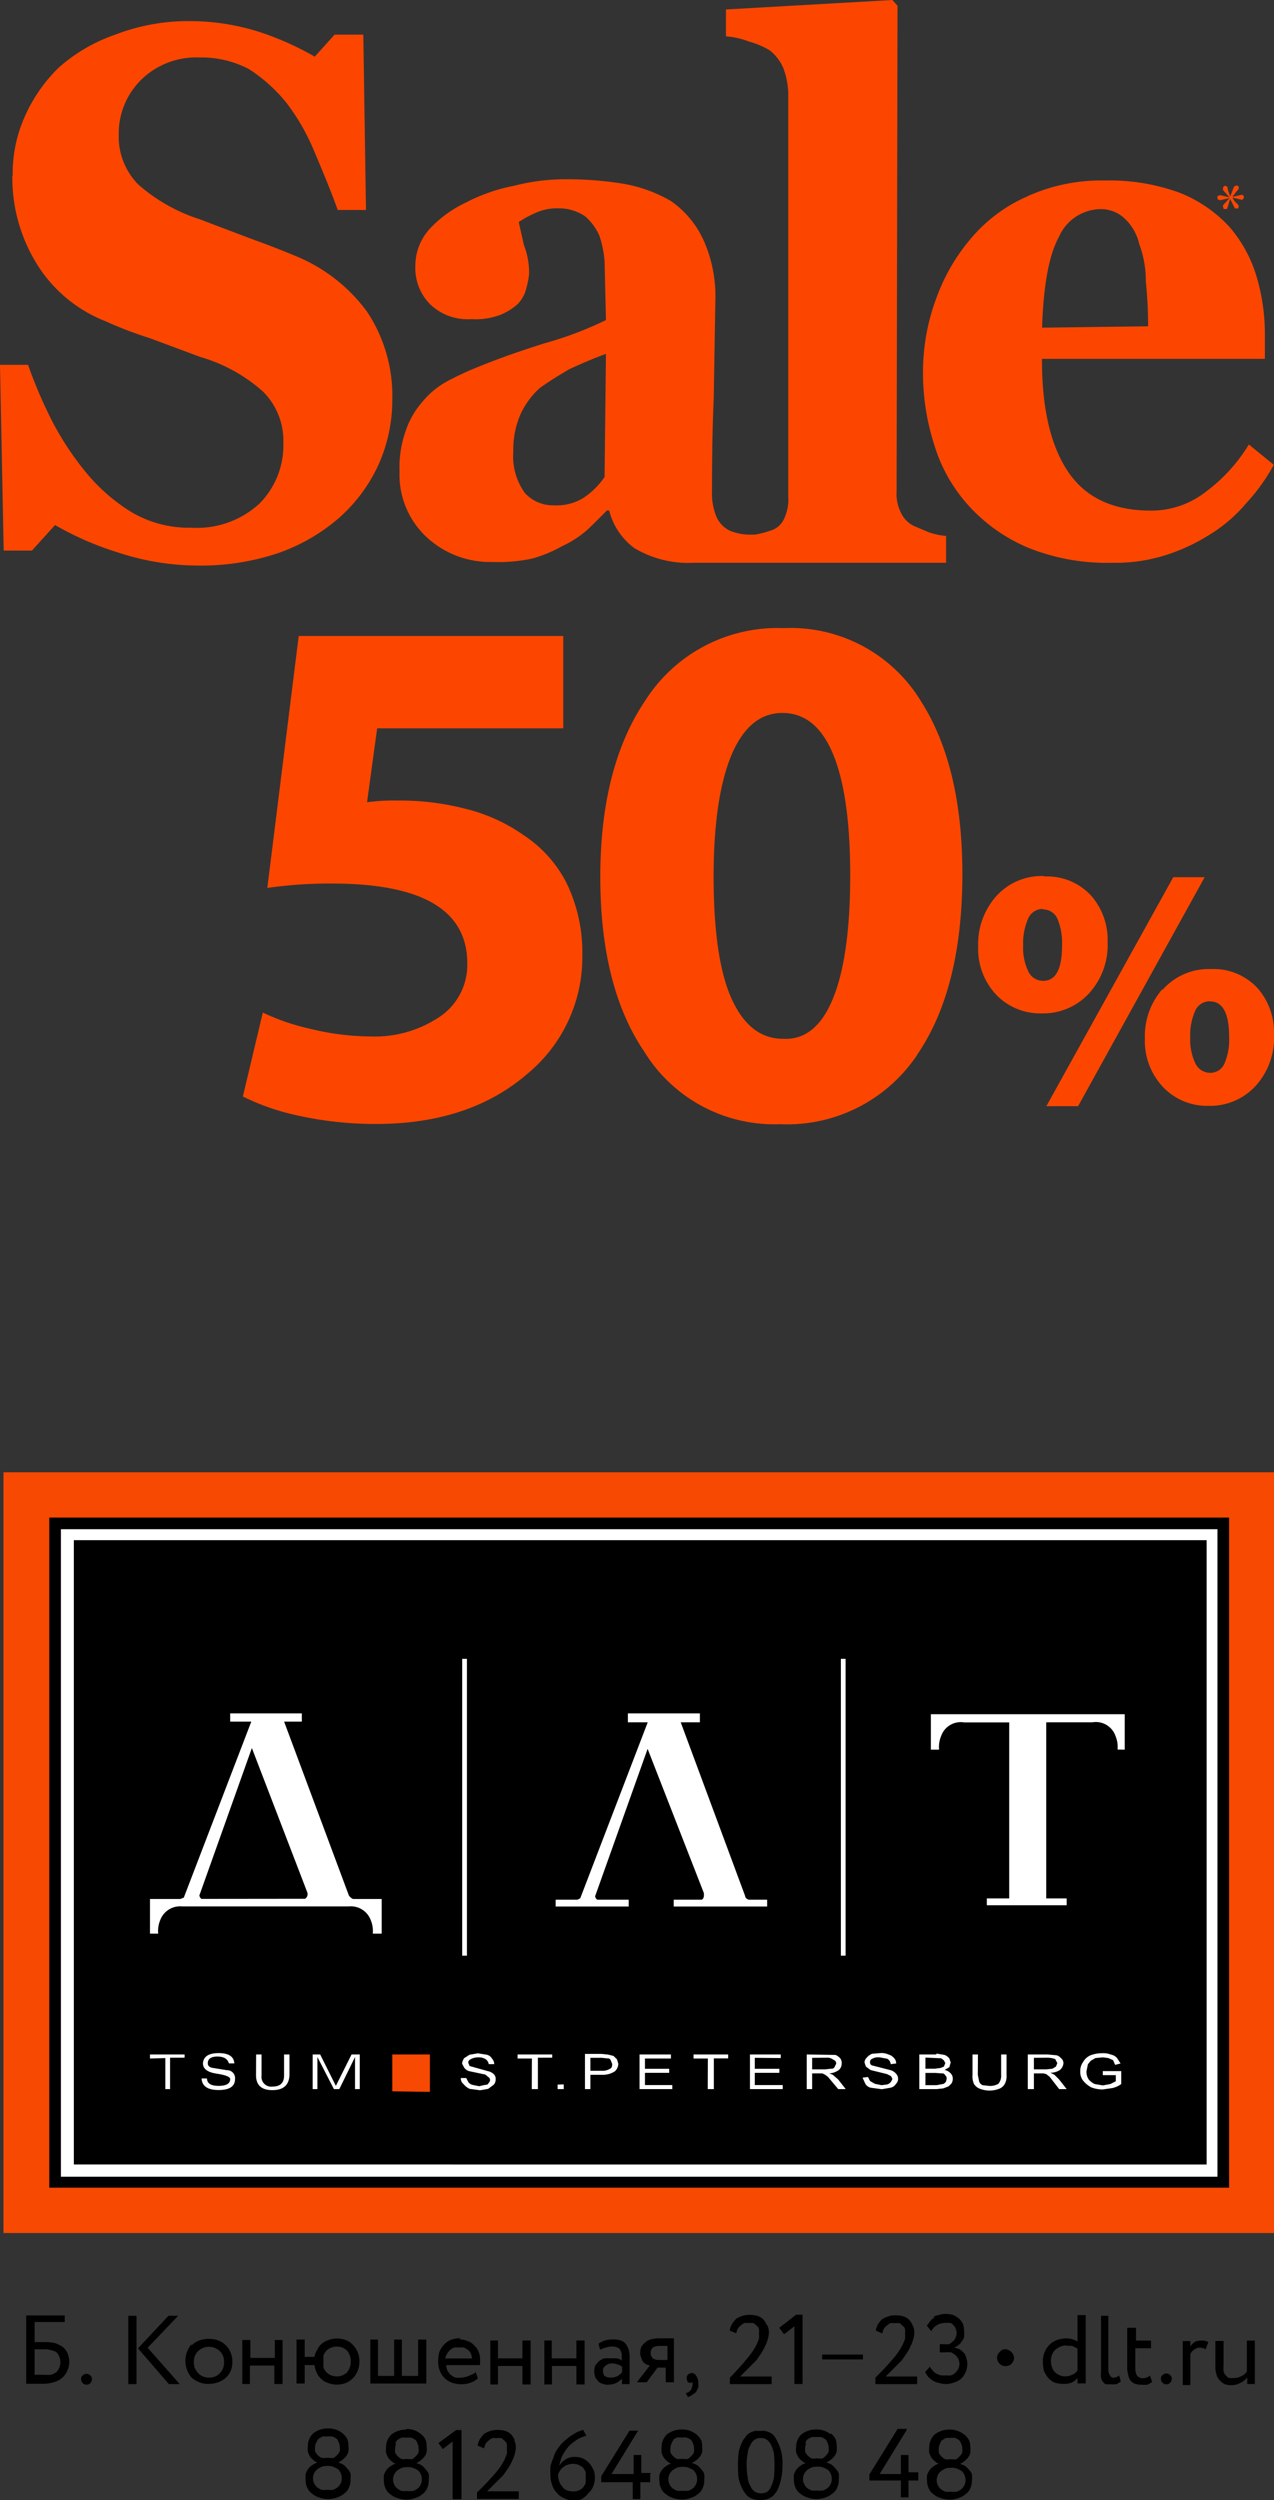<svg xmlns="http://www.w3.org/2000/svg" viewBox="0 0 110.42 216.6"><rect x="0" y="0" width="110.42" height="216.6" fill="#333333" stroke="none"/><defs><style>.cls-1{fill:#fc4600;}.cls-2{fill:#f74902;}.cls-3{fill:#fff;}</style></defs><title>sale_logo</title><g id="Layer_2" data-name="Layer 2"><g id="Layer_1-2" data-name="Layer 1"><g id="Layer0_0_MEMBER_0_FILL" data-name="Layer0 0 MEMBER 0 FILL"><path class="cls-1" d="M104.41,76h-2.72l-11,19.84h2.75L104.41,76m-3.69,9.73a6.17,6.17,0,0,0-1.49,4.24,5.8,5.8,0,0,0,1.6,4.24,5.26,5.26,0,0,0,3.94,1.6,5.35,5.35,0,0,0,3.92-1.58,6.18,6.18,0,0,0,1.73-4.59,5.81,5.81,0,0,0-1.4-4,5.19,5.19,0,0,0-4.07-1.68h0a5.32,5.32,0,0,0-4.19,1.8m4.11,1h0q1.66,0,1.66,3.08a5.22,5.22,0,0,1-.41,2.32,1.32,1.32,0,0,1-1.21.79,1.43,1.43,0,0,1-1.32-.85,4.77,4.77,0,0,1-.43-2.23,5.1,5.1,0,0,1,.4-2.22,1.38,1.38,0,0,1,1.3-.9M90.48,75.9h0a5.3,5.3,0,0,0-4.19,1.81A6.25,6.25,0,0,0,84.78,82a5.79,5.79,0,0,0,1.59,4.21,5.28,5.28,0,0,0,3.94,1.59,5.39,5.39,0,0,0,3.93-1.58A6.2,6.2,0,0,0,96,81.62a5.82,5.82,0,0,0-1.41-4,5.17,5.17,0,0,0-4.07-1.68m-.12,2.85h0a1.36,1.36,0,0,1,1.28.89,5.36,5.36,0,0,1,.37,2.23q0,3.07-1.63,3.07a1.41,1.41,0,0,1-1.31-.85,4.69,4.69,0,0,1-.43-2.22,5.23,5.23,0,0,1,.39-2.22A1.38,1.38,0,0,1,90.37,78.75Z"/></g><g id="Layer0_0_MEMBER_1_FILL" data-name="Layer0 0 MEMBER 1 FILL"><path class="cls-1" d="M34.46,69.36a16.79,16.79,0,0,0-2.65.15l.88-6.41H48.82v-8H25.89L23.17,76.93a38.09,38.09,0,0,1,5.61-.38q11.72,0,11.72,6.91a5.43,5.43,0,0,1-2.65,4.8,10,10,0,0,1-5.65,1.54,22.6,22.6,0,0,1-5.42-.69,19,19,0,0,1-4-1.38L21.05,95a20.18,20.18,0,0,0,4.76,1.65,31.08,31.08,0,0,0,6.8.73q8.1,0,13.14-4.38a13.07,13.07,0,0,0,4.72-10.22,13.74,13.74,0,0,0-1.34-6.22,10.86,10.86,0,0,0-3.73-4.19,14.89,14.89,0,0,0-5.07-2.3A22.67,22.67,0,0,0,34.46,69.36Z"/></g><g id="Layer0_0_MEMBER_2_FILL" data-name="Layer0 0 MEMBER 2 FILL"><path class="cls-1" d="M79.49,91.38q3.92-5.7,3.92-15.66,0-9.31-3.56-14.92a13.22,13.22,0,0,0-11.92-6.38,13.59,13.59,0,0,0-12,6.27q-3.9,5.78-3.9,15.29T55.83,91.1a13.23,13.23,0,0,0,11.78,6.3,13.55,13.55,0,0,0,11.88-6M67.81,61.77q2.92,0,4.4,3.58t1.48,10.49q0,7-1.49,10.66T67.86,90Q65,90,63.43,86.58T61.85,76q0-7,1.61-10.73Q65,61.77,67.81,61.77Z"/></g><g id="Layer0_0_MEMBER_0_FILL-2" data-name="Layer0 0 MEMBER 0 FILL"><path class="cls-1" d="M1.07,15.24a14.19,14.19,0,0,0,2,7.43,12.26,12.26,0,0,0,6.12,5.18,33.51,33.51,0,0,0,3.77,1.44l4.41,1.64a14.05,14.05,0,0,1,5.43,3,6,6,0,0,1,1.76,4.41,7.18,7.18,0,0,1-2.08,5.3,8,8,0,0,1-5.92,2.08,9.78,9.78,0,0,1-5.1-1.31A15.82,15.82,0,0,1,7.51,41a25.56,25.56,0,0,1-3-4.53,40.35,40.35,0,0,1-2.08-4.86H0L.32,47.7H2.77l2-2.21a26.85,26.85,0,0,0,5.47,2.38A22.24,22.24,0,0,0,17.14,49a21,21,0,0,0,7-1.09,16.15,16.15,0,0,0,5.28-3.07,13.82,13.82,0,0,0,3.34-4.48A13.63,13.63,0,0,0,34,34.71,13.18,13.18,0,0,0,31.81,27a14.46,14.46,0,0,0-6.29-4.86q-1.59-.67-3.91-1.51L17.32,19A15,15,0,0,1,12,16a5.91,5.91,0,0,1-1.71-4.36,6.54,6.54,0,0,1,2-4.78,6.8,6.8,0,0,1,5-1.88A8.82,8.82,0,0,1,21.6,6a13.79,13.79,0,0,1,3.22,2.9,18.58,18.58,0,0,1,2.45,4.29q1.39,3.27,2,5h2.45L31.49,3H29L27.28,4.91a25.71,25.71,0,0,0-4.61-2.08,19.86,19.86,0,0,0-6.37-1A17.44,17.44,0,0,0,10,3,14.44,14.44,0,0,0,5.1,5.85a13.51,13.51,0,0,0-3,4.36,12.11,12.11,0,0,0-1,5m88,1.78a13.35,13.35,0,0,0-4.86,3.57,16.63,16.63,0,0,0-3.07,5.23A18.27,18.27,0,0,0,80,32a20.37,20.37,0,0,0,1,6.62A13.71,13.71,0,0,0,84,43.86a14.6,14.6,0,0,0,5.1,3.59,18.29,18.29,0,0,0,7.31,1.31,14.41,14.41,0,0,0,4.48-.62,16.44,16.44,0,0,0,3.89-1.78A13,13,0,0,0,108,43.61a16.25,16.25,0,0,0,2.4-3.34l-2.16-1.76a14.35,14.35,0,0,1-3.72,4.09,7.66,7.66,0,0,1-4.78,1.64q-4.91,0-7.18-3.39t-2.25-9.76h19.32V29a17.5,17.5,0,0,0-.74-5.1,11.61,11.61,0,0,0-2.33-4.24,11.75,11.75,0,0,0-4.29-2.95,17.68,17.68,0,0,0-6.56-1.07A15.46,15.46,0,0,0,89.06,17m2.7,3.57a4,4,0,0,1,3.54-2.45,3,3,0,0,1,2.13.77,4.36,4.36,0,0,1,1.31,2.25,9.15,9.15,0,0,1,.57,3.22q.2,2,.2,3.91l-9.19.12q.17-5.48,1.44-7.83m-30.87.07a8.3,8.3,0,0,0-2.75-3.22,12.46,12.46,0,0,0-4.24-1.51,31.07,31.07,0,0,0-5-.37,18,18,0,0,0-4.36.57,15.13,15.13,0,0,0-4.14,1.44,10.29,10.29,0,0,0-3.15,2.28A4.76,4.76,0,0,0,36,23.07a4.43,4.43,0,0,0,1.26,3.27,4.67,4.67,0,0,0,3.57,1.31,6.12,6.12,0,0,0,2.53-.37,5.06,5.06,0,0,0,1.51-.94A2.89,2.89,0,0,0,45.61,25a7,7,0,0,0,.25-1.31,6.67,6.67,0,0,0-.45-2.45l-.45-2a8.07,8.07,0,0,1,1.34-.74,4.44,4.44,0,0,1,2.13-.45,4,4,0,0,1,2.28.69,4.76,4.76,0,0,1,1.24,1.68,9.13,9.13,0,0,1,.45,2.21l.12,5.1a30.84,30.84,0,0,1-5.28,2q-3.42,1.07-6.17,2.21a25.54,25.54,0,0,0-2.48,1.19,7.21,7.21,0,0,0-2,1.71,7.31,7.31,0,0,0-1.44,2.53,9.35,9.35,0,0,0-.52,3.47A7.38,7.38,0,0,0,37,46.56a8.1,8.1,0,0,0,5.67,2.13,13.93,13.93,0,0,0,3.47-.3,11.75,11.75,0,0,0,2.58-1.07,9,9,0,0,0,2-1.26q.32-.25,1.88-1.83h.2a5.8,5.8,0,0,0,2.2,3.27,9.15,9.15,0,0,0,5.15,1.26H82V46.43a5.73,5.73,0,0,1-1.51-.32l-1.19-.5a2.35,2.35,0,0,1-1.19-1.14,3.55,3.55,0,0,1-.4-1.88L77.79.5,77.34,0,62.92.82V3.15a6.85,6.85,0,0,1,2,.45,7.43,7.43,0,0,1,1.76.74A3.85,3.85,0,0,1,67.9,5.92a6.64,6.64,0,0,1,.42,2.21l0,34.91A3.84,3.84,0,0,1,68,44.85,1.88,1.88,0,0,1,66.69,46a7.46,7.46,0,0,1-1.26.32h-.62A4.87,4.87,0,0,1,63.3,46a2.44,2.44,0,0,1-1.19-1.19,5.33,5.33,0,0,1-.4-2.28q0-4.71.15-8L62,26.09a11.88,11.88,0,0,0-1.09-5.43M49.32,32q1.64-.77,3.2-1.34L52.4,41.33a6.85,6.85,0,0,1-1.76,1.76,4.4,4.4,0,0,1-2.65.69,3.27,3.27,0,0,1-2.5-1.07,5.42,5.42,0,0,1-1-3.59,7.62,7.62,0,0,1,.62-3.22,7,7,0,0,1,1.64-2.25Q47.49,33.08,49.32,32Z"/></g><g id="Layer0_0_MEMBER_1_FILL-2" data-name="Layer0 0 MEMBER 1 FILL"><path class="cls-1" d="M107,16.14l-.06.06-.31.82-.19-.5-.06-.31-.06-.06-.13-.06-.13.06-.06.13v.19l.57.63-.82-.19-.19.06-.06.13.06.19.19.06.82-.19-.57.63v.13l.06.19h.25l.06-.06.25-.82L107,18l.06.06h.25l.06-.19-.06-.13-.31-.31-.19-.31.82.19.13-.06.06-.19-.06-.13-.13-.06-.82.19.38-.5a.52.52,0,0,0,.19-.31l-.06-.13-.13-.06Z"/></g><g id="Layer1_0_FILL" data-name="Layer1 0 FILL"><path d="M64.71,211l-.28.38a4.21,4.21,0,0,0-.38.94,7.76,7.76,0,0,0-.09,1.27q0,.89.09,1.27a4.21,4.21,0,0,0,.38.94l.28.38a1.26,1.26,0,0,0,.33.24,1.84,1.84,0,0,0,.38.14,2.38,2.38,0,0,0,.94,0,1.84,1.84,0,0,0,.38-.14,1.26,1.26,0,0,0,.33-.24l.28-.38a4.25,4.25,0,0,0,.33-.94,5.24,5.24,0,0,0,.14-1.27,4,4,0,0,0-.52-2.21,2.47,2.47,0,0,0-.24-.38,1.26,1.26,0,0,0-.33-.24,1.68,1.68,0,0,0-.42-.14,1.75,1.75,0,0,0-.42,0,2.4,2.4,0,0,0-.47,0,1.84,1.84,0,0,0-.38.14,1.26,1.26,0,0,0-.33.24m0,2.59a4.85,4.85,0,0,1,.09-1,1.64,1.64,0,0,1,.24-.75,1,1,0,0,1,.38-.47.85.85,0,0,1,.52-.14,1,1,0,0,1,.52.14,1.39,1.39,0,0,1,.38.47,3.05,3.05,0,0,1,.24.75,11.39,11.39,0,0,1,0,2.07,3.05,3.05,0,0,1-.24.75,1.13,1.13,0,0,1-.33.47,1.08,1.08,0,0,1-.56.14,1,1,0,0,1-.52-.14,1,1,0,0,1-.38-.47,1.64,1.64,0,0,1-.24-.75,4.85,4.85,0,0,1-.09-1M51.44,214a2.47,2.47,0,0,0-.38-.61,2,2,0,0,0-.52-.38,1.66,1.66,0,0,0-.66-.14,1.47,1.47,0,0,0-1.41.8,4.12,4.12,0,0,1,.28-.94,4.62,4.62,0,0,1,.56-.8,4,4,0,0,1,.71-.56,2.54,2.54,0,0,1,.8-.33l-.28-.52-.52.19-.47.28a5.48,5.48,0,0,0-.94.8q-.19.24-.38.52a3,3,0,0,0-.28.66,4.65,4.65,0,0,0-.24.71,6.05,6.05,0,0,0,0,.75,2.39,2.39,0,0,0,.14.85,1.77,1.77,0,0,0,.42.71,1.6,1.6,0,0,0,.66.47,1.87,1.87,0,0,0,.85.19,1.66,1.66,0,0,0,.66-.14A2,2,0,0,0,51,216a1.43,1.43,0,0,0,.42-.61,1.89,1.89,0,0,0,.14-.75,1.77,1.77,0,0,0-.14-.71m-.66.28a2,2,0,0,1,0,.47,2.39,2.39,0,0,1,0,.47,2.47,2.47,0,0,1-.24.38.83.83,0,0,1-.38.24.93.93,0,0,1-.42.09,1.52,1.52,0,0,1-.56-.09.75.75,0,0,1-.42-.33,1.18,1.18,0,0,1-.28-.47,1.92,1.92,0,0,1-.09-.61,3.07,3.07,0,0,1,.19-.33.62.62,0,0,1,.28-.28.7.7,0,0,1,.33-.19,1.26,1.26,0,0,1,.47-.09,1.38,1.38,0,0,1,.52.09,2.47,2.47,0,0,1,.38.24,1.84,1.84,0,0,1,.24.42M40,210.54h-.47L38,211.67l.38.52.85-.66v5H40v-6m4.61.89a1.87,1.87,0,0,0-.28-.47,1.32,1.32,0,0,0-.52-.33,2.56,2.56,0,0,0-.71-.09,1.93,1.93,0,0,0-.61.09,2.6,2.6,0,0,0-.52.24,3.08,3.08,0,0,0-.38.47,1.5,1.5,0,0,0-.19.56l.56.24a1.68,1.68,0,0,1,.14-.42,1.2,1.2,0,0,1,.28-.28,1.1,1.1,0,0,1,.28-.19,1.55,1.55,0,0,1,.38,0,1.75,1.75,0,0,1,.42,0,1.87,1.87,0,0,1,.28.24.46.46,0,0,1,.19.28,1.54,1.54,0,0,1,0,.38,2.39,2.39,0,0,1,0,.47l-.19.47a5.87,5.87,0,0,1-.71,1.08,24,24,0,0,1-1.69,1.79v.56h3.62v-.66H42.22l1.41-1.41.42-.61a3.79,3.79,0,0,0,.33-.61,3.53,3.53,0,0,0,.24-.61,2.23,2.23,0,0,0,.09-.61,1.25,1.25,0,0,0-.14-.56m-9.37-.94a2.07,2.07,0,0,0-1.27.42,1.54,1.54,0,0,0-.47,1.13,2.39,2.39,0,0,0,0,.47q.09.24.19.42a1.64,1.64,0,0,0,.33.33.7.7,0,0,0,.33.19v0a1,1,0,0,0-.42.19,1.29,1.29,0,0,0-.38.33,1.65,1.65,0,0,0-.24.47,2.39,2.39,0,0,0,0,.47,1.45,1.45,0,0,0,.14.66,1.15,1.15,0,0,0,.42.52,1.66,1.66,0,0,0,.61.33,2.26,2.26,0,0,0,.8.14,2.13,2.13,0,0,0,.75-.14,1.66,1.66,0,0,0,.61-.33,1.15,1.15,0,0,0,.42-.52,1.57,1.57,0,0,0,.14-.71,2.64,2.64,0,0,0,0-.52,1.25,1.25,0,0,0-.28-.42,1.64,1.64,0,0,0-.33-.33,1.48,1.48,0,0,0-.47-.19,2.47,2.47,0,0,0,.38-.24,1.64,1.64,0,0,0,.33-.33,1,1,0,0,0,.19-.42,1.75,1.75,0,0,0,0-.42,1.92,1.92,0,0,0-.09-.61,1.62,1.62,0,0,0-.42-.52,1.94,1.94,0,0,0-1.27-.42m-.94,1.27a.7.7,0,0,1,.19-.33l.33-.19a2.18,2.18,0,0,1,.42,0,1.75,1.75,0,0,1,.42,0,1.06,1.06,0,0,1,.38.19.7.7,0,0,1,.19.33.83.83,0,0,1,.09.38,1.54,1.54,0,0,1,0,.38,1.26,1.26,0,0,1-.24.33,1.87,1.87,0,0,1-.28.24,1.55,1.55,0,0,1-.38,0h-.24a1,1,0,0,1-.33,0,1.23,1.23,0,0,1-.56-.56,1.54,1.54,0,0,1,0-.38.83.83,0,0,1,.09-.38m-.19,2.68a1.26,1.26,0,0,1,.24-.33,2.47,2.47,0,0,1,.38-.24,1.26,1.26,0,0,1,.47-.09h.19a.93.93,0,0,1,.42.09,2.09,2.09,0,0,1,.38.19,1.05,1.05,0,0,1,.33.8.93.93,0,0,1-.09.42,1.26,1.26,0,0,1-.24.33,1.84,1.84,0,0,1-.42.24,2.65,2.65,0,0,1-.52,0,2.4,2.4,0,0,1-.47,0,1.84,1.84,0,0,1-.42-.24,1.26,1.26,0,0,1-.24-.33,1,1,0,0,1,0-.85m-7.67,0a2.39,2.39,0,0,0,0,.47,1.45,1.45,0,0,0,.14.66,1.15,1.15,0,0,0,.42.52,1.66,1.66,0,0,0,.61.33,2.26,2.26,0,0,0,.8.14,2.13,2.13,0,0,0,.75-.14,1.66,1.66,0,0,0,.61-.33,1.15,1.15,0,0,0,.42-.52,1.57,1.57,0,0,0,.14-.71,2.64,2.64,0,0,0,0-.52,1.25,1.25,0,0,0-.28-.42,1.64,1.64,0,0,0-.33-.33,1.48,1.48,0,0,0-.47-.19,2.47,2.47,0,0,0,.38-.24,1.64,1.64,0,0,0,.33-.33,1,1,0,0,0,.19-.42,1.75,1.75,0,0,0,0-.42,1.92,1.92,0,0,0-.09-.61,1.62,1.62,0,0,0-.42-.52,1.94,1.94,0,0,0-1.27-.42,2.07,2.07,0,0,0-1.27.42,1.54,1.54,0,0,0-.47,1.13,2.39,2.39,0,0,0,0,.47q.09.24.19.42a1.64,1.64,0,0,0,.33.33.7.7,0,0,0,.33.19v0a1,1,0,0,0-.42.19,1.29,1.29,0,0,0-.38.33,1.65,1.65,0,0,0-.24.47m.94-2.73a.7.7,0,0,1,.19-.33l.33-.19a2.18,2.18,0,0,1,.42,0,1.75,1.75,0,0,1,.42,0,1.06,1.06,0,0,1,.38.19.7.7,0,0,1,.19.33.83.83,0,0,1,.09.38,1.54,1.54,0,0,1,0,.38,1.26,1.26,0,0,1-.24.33,1.87,1.87,0,0,1-.28.24,1.55,1.55,0,0,1-.38,0H28.2a1,1,0,0,1-.33,0,1.23,1.23,0,0,1-.56-.56,1.54,1.54,0,0,1,0-.38.83.83,0,0,1,.09-.38m-.19,2.68a1.26,1.26,0,0,1,.24-.33,2.47,2.47,0,0,1,.38-.24,1.26,1.26,0,0,1,.47-.09h.19a.93.93,0,0,1,.42.09,2.09,2.09,0,0,1,.38.19,1.05,1.05,0,0,1,.33.8.93.93,0,0,1-.09.42,1.26,1.26,0,0,1-.24.33,1.84,1.84,0,0,1-.42.24,2.65,2.65,0,0,1-.52,0,2.4,2.4,0,0,1-.47,0,1.84,1.84,0,0,1-.42-.24,1.26,1.26,0,0,1-.24-.33,1,1,0,0,1,0-.85m51.39-3.86H77.8l-2.45,3.95v.52h2.73v1.46h.66v-1.46h.85v-.71h-.85V212.7h-.66v1.65H76.24l2.31-3.76m5,.33a1.94,1.94,0,0,0-1.27-.42,2.07,2.07,0,0,0-1.27.42,1.54,1.54,0,0,0-.47,1.13,2.39,2.39,0,0,0,0,.47q.09.24.19.42a1.64,1.64,0,0,0,.33.33.7.7,0,0,0,.33.19v0a1,1,0,0,0-.42.19,1.29,1.29,0,0,0-.38.33,1.65,1.65,0,0,0-.24.47,2.39,2.39,0,0,0,0,.47,1.45,1.45,0,0,0,.14.66,1.15,1.15,0,0,0,.42.52,1.66,1.66,0,0,0,.61.33,2.26,2.26,0,0,0,.8.14,2.13,2.13,0,0,0,.75-.14,1.66,1.66,0,0,0,.61-.33,1.15,1.15,0,0,0,.42-.52,1.57,1.57,0,0,0,.14-.71,2.64,2.64,0,0,0,0-.52A1.25,1.25,0,0,0,84,214a1.64,1.64,0,0,0-.33-.33,1.48,1.48,0,0,0-.47-.19,2.47,2.47,0,0,0,.38-.24,1.64,1.64,0,0,0,.33-.33,1,1,0,0,0,.19-.42,1.75,1.75,0,0,0,0-.42,1.92,1.92,0,0,0-.09-.61,1.62,1.62,0,0,0-.42-.52m-1.27.28a1.75,1.75,0,0,1,.42,0,1.06,1.06,0,0,1,.38.19.7.7,0,0,1,.19.33.83.83,0,0,1,.09.38,1.54,1.54,0,0,1,0,.38,1.26,1.26,0,0,1-.24.33,1.87,1.87,0,0,1-.28.24,1.55,1.55,0,0,1-.38,0h-.24a1,1,0,0,1-.33,0,1.23,1.23,0,0,1-.56-.56,1.54,1.54,0,0,1,0-.38.83.83,0,0,1,.09-.38.7.7,0,0,1,.19-.33l.33-.19a2.18,2.18,0,0,1,.42,0m-1.13,3.24a1.26,1.26,0,0,1,.24-.33,2.47,2.47,0,0,1,.38-.24,1.26,1.26,0,0,1,.47-.09h.19a.93.93,0,0,1,.42.09,2.09,2.09,0,0,1,.38.19,1.05,1.05,0,0,1,.33.8.93.93,0,0,1-.09.42,1.26,1.26,0,0,1-.24.33,1.84,1.84,0,0,1-.42.24,2.65,2.65,0,0,1-.52,0,2.4,2.4,0,0,1-.47,0,1.84,1.84,0,0,1-.42-.24,1.26,1.26,0,0,1-.24-.33,1,1,0,0,1,0-.85M72,210.91a1.94,1.94,0,0,0-1.27-.42,2.07,2.07,0,0,0-1.27.42A1.54,1.54,0,0,0,69,212a2.39,2.39,0,0,0,0,.47q.09.24.19.42a1.64,1.64,0,0,0,.33.33.7.7,0,0,0,.33.19v0a1,1,0,0,0-.42.19,1.29,1.29,0,0,0-.38.33,1.65,1.65,0,0,0-.24.47,2.39,2.39,0,0,0,0,.47,1.45,1.45,0,0,0,.14.66,1.15,1.15,0,0,0,.42.52,1.66,1.66,0,0,0,.61.33,2.26,2.26,0,0,0,.8.14,2.13,2.13,0,0,0,.75-.14,1.66,1.66,0,0,0,.61-.33,1.15,1.15,0,0,0,.42-.52,1.57,1.57,0,0,0,.14-.71,2.64,2.64,0,0,0,0-.52,1.25,1.25,0,0,0-.28-.42,1.64,1.64,0,0,0-.33-.33,1.48,1.48,0,0,0-.47-.19,2.47,2.47,0,0,0,.38-.24,1.64,1.64,0,0,0,.33-.33,1,1,0,0,0,.19-.42,1.75,1.75,0,0,0,0-.42,1.92,1.92,0,0,0-.09-.61,1.62,1.62,0,0,0-.42-.52m-2.21.85a.7.7,0,0,1,.19-.33l.33-.19a2.18,2.18,0,0,1,.42,0,1.75,1.75,0,0,1,.42,0,1.06,1.06,0,0,1,.38.19.7.7,0,0,1,.19.33.83.83,0,0,1,.09.38,1.54,1.54,0,0,1,0,.38,1.26,1.26,0,0,1-.24.33,1.87,1.87,0,0,1-.28.24,1.55,1.55,0,0,1-.38,0h-.24a1,1,0,0,1-.33,0,1.23,1.23,0,0,1-.56-.56,1.54,1.54,0,0,1,0-.38.83.83,0,0,1,.09-.38m.42,2.12a1.26,1.26,0,0,1,.47-.09h.19a.93.93,0,0,1,.42.09,2.09,2.09,0,0,1,.38.19,1.05,1.05,0,0,1,.33.8.93.93,0,0,1-.09.42,1.26,1.26,0,0,1-.24.33,1.84,1.84,0,0,1-.42.24,2.65,2.65,0,0,1-.52,0,2.4,2.4,0,0,1-.47,0,1.84,1.84,0,0,1-.42-.24,1.26,1.26,0,0,1-.24-.33,1,1,0,0,1,0-.85,1.26,1.26,0,0,1,.24-.33,2.47,2.47,0,0,1,.38-.24m-13.88.47h-.85V212.7h-.66v1.65H53l2.31-3.76h-.75l-2.45,3.95v.52h2.73v1.46h.66v-1.46h.85v-.71m4.42-2.92a1.62,1.62,0,0,0-.42-.52,1.94,1.94,0,0,0-1.27-.42,2.07,2.07,0,0,0-1.27.42,1.54,1.54,0,0,0-.47,1.13,2.39,2.39,0,0,0,0,.47q.09.24.19.42a1.64,1.64,0,0,0,.33.33.7.7,0,0,0,.33.19v0a1,1,0,0,0-.42.19,1.29,1.29,0,0,0-.38.33,1.65,1.65,0,0,0-.24.47,2.39,2.39,0,0,0,0,.47,1.45,1.45,0,0,0,.14.66,1.15,1.15,0,0,0,.42.52,1.66,1.66,0,0,0,.61.33,2.26,2.26,0,0,0,.8.14,2.13,2.13,0,0,0,.75-.14,1.66,1.66,0,0,0,.61-.33,1.15,1.15,0,0,0,.42-.52,1.57,1.57,0,0,0,.14-.71,2.64,2.64,0,0,0,0-.52,1.25,1.25,0,0,0-.28-.42,1.64,1.64,0,0,0-.33-.33,1.48,1.48,0,0,0-.47-.19,2.47,2.47,0,0,0,.38-.24,1.64,1.64,0,0,0,.33-.33,1,1,0,0,0,.19-.42,1.75,1.75,0,0,0,0-.42,1.92,1.92,0,0,0-.09-.61m-2.45,0,.33-.19a2.18,2.18,0,0,1,.42,0,1.75,1.75,0,0,1,.42,0,1.06,1.06,0,0,1,.38.19.7.7,0,0,1,.19.33.83.83,0,0,1,.09.38,1.54,1.54,0,0,1,0,.38,1.26,1.26,0,0,1-.24.33,1.87,1.87,0,0,1-.28.24,1.55,1.55,0,0,1-.38,0H59a1,1,0,0,1-.33,0,1.23,1.23,0,0,1-.56-.56,1.54,1.54,0,0,1,0-.38.83.83,0,0,1,.09-.38.7.7,0,0,1,.19-.33m-.38,3a1.26,1.26,0,0,1,.24-.33,2.47,2.47,0,0,1,.38-.24,1.26,1.26,0,0,1,.47-.09h.19a.93.93,0,0,1,.42.09,2.09,2.09,0,0,1,.38.19,1.05,1.05,0,0,1,.33.8.93.93,0,0,1-.09.42,1.26,1.26,0,0,1-.24.33,1.84,1.84,0,0,1-.42.24,2.65,2.65,0,0,1-.52,0,2.4,2.4,0,0,1-.47,0,1.84,1.84,0,0,1-.42-.24,1.26,1.26,0,0,1-.24-.33,1,1,0,0,1,0-.85m-18.12-11.8a2.26,2.26,0,0,0-.8.14,1.43,1.43,0,0,0-.61.42,1.83,1.83,0,0,0-.42.66,2.74,2.74,0,0,0-.09.75,2,2,0,0,0,.52,1.46,1.83,1.83,0,0,0,.66.42,2.4,2.4,0,0,0,.85.14,2.26,2.26,0,0,0,.8-.14,1.69,1.69,0,0,0,.61-.38l-.19-.52a1.67,1.67,0,0,1-.52.28A2.09,2.09,0,0,1,40,206a2.65,2.65,0,0,1-.52,0,1.84,1.84,0,0,1-.42-.24,2,2,0,0,1-.28-.38,1,1,0,0,1-.09-.47h2.92l0-.47a1.77,1.77,0,0,0-.14-.71,1.16,1.16,0,0,0-.38-.52,1.13,1.13,0,0,0-.56-.38,1.77,1.77,0,0,0-.71-.14m.42.71.33.19a1.26,1.26,0,0,1,.24.33.93.93,0,0,1,.09.42H38.6a.62.62,0,0,1,.14-.38,1.26,1.26,0,0,1,.24-.33,1.1,1.1,0,0,1,.38-.24,2,2,0,0,1,.47,0,1.75,1.75,0,0,1,.42,0m5.74,3.2v-3.81h-.71v1.55H43.16v-1.55H42.5v3.81h.66v-1.6h2.12v1.6H46m1.84-3.81h-.66v3.81h.66v-1.6h2.12v1.6h.71v-3.81h-.71v1.55H47.82v-1.55m6.4.28a.84.84,0,0,0-.42-.28,2.09,2.09,0,0,0-.66-.09,2.56,2.56,0,0,0-.71.09,2.38,2.38,0,0,0-.56.28l.14.52a2.1,2.1,0,0,1,.52-.19,1.78,1.78,0,0,1,.56-.09.93.93,0,0,1,.42.09.45.45,0,0,1,.24.19,1.84,1.84,0,0,1,.14.38l0,.56a1,1,0,0,0-.42-.19,2.65,2.65,0,0,0-.52,0,3.73,3.73,0,0,0-.61,0,1.84,1.84,0,0,0-.42.24,3.53,3.53,0,0,0-.33.38,1.47,1.47,0,0,0,0,1,1.26,1.26,0,0,0,.24.33.6.6,0,0,0,.38.24,1,1,0,0,0,.47.09,1.77,1.77,0,0,0,.71-.14,2,2,0,0,0,.52-.38v.47h.66v-2.35a2.08,2.08,0,0,0-.09-.66,1.66,1.66,0,0,0-.28-.52m-.66,1.83a1.06,1.06,0,0,1,.38.19v.47a1.15,1.15,0,0,1-1,.47.85.85,0,0,1-.52-.14.76.76,0,0,1-.14-.47.46.46,0,0,1,.24-.42.77.77,0,0,1,.56-.19,1.26,1.26,0,0,1,.47.09m-29-2.12h-.71v1.55H21.7v-1.55H21v3.81h.66v-1.6h2.12v1.6h.71v-3.81m4,0a1.66,1.66,0,0,0-.61.33,1.3,1.3,0,0,0-.38.52,1.46,1.46,0,0,0-.24.61h-.85v-1.5H25.7v3.81h.71v-1.6h.85a2,2,0,0,0,.19.66,1.49,1.49,0,0,0,.42.56,1.28,1.28,0,0,0,.56.33,1.9,1.9,0,0,0,.75.14,2.26,2.26,0,0,0,.8-.14,2,2,0,0,0,.61-.42,1.83,1.83,0,0,0,.42-.66,2,2,0,0,0,.14-.8,1.89,1.89,0,0,0-.14-.75,1.83,1.83,0,0,0-.42-.66,1.43,1.43,0,0,0-.61-.42,2.26,2.26,0,0,0-.8-.14,1.77,1.77,0,0,0-.71.14m1.6.89a1.84,1.84,0,0,1,.24.42,1.38,1.38,0,0,1,.09.52,1.52,1.52,0,0,1-.09.56,1.84,1.84,0,0,1-.24.42,2.47,2.47,0,0,1-.38.24,1.38,1.38,0,0,1-.52.09,1.26,1.26,0,0,1-.47-.09,1.1,1.1,0,0,1-.38-.24,1.25,1.25,0,0,1-.28-.42,2.92,2.92,0,0,1,0-.56,2.64,2.64,0,0,1,0-.52,1.25,1.25,0,0,1,.28-.42,1.1,1.1,0,0,1,.38-.24,1.26,1.26,0,0,1,.47-.09,1.38,1.38,0,0,1,.52.09,2.47,2.47,0,0,1,.38.24m4.75-.94h-.66v3.15H32.76v-3.15H32.1v3.81h4.85v-3.81h-.71v3.15H34.83v-3.15M5.61,201.27v-.66H2.27v5.92l1.41,0a3.13,3.13,0,0,0,1-.14,1.72,1.72,0,0,0,.71-.38,1.49,1.49,0,0,0,.42-.56,1.76,1.76,0,0,0,.19-.8,1.89,1.89,0,0,0-.14-.75,1.49,1.49,0,0,0-.42-.56,3.23,3.23,0,0,0-.66-.33,3.73,3.73,0,0,0-.89-.09q-.42,0-.89,0v-1.74H5.61m-.71,2.63a1.1,1.1,0,0,1,.24.38,1.22,1.22,0,0,1,0,.94,1.1,1.1,0,0,1-.24.38,1.65,1.65,0,0,1-.47.24,3.73,3.73,0,0,1-.61,0H3v-2.21l.89,0a1.52,1.52,0,0,1,.56.09,1.06,1.06,0,0,1,.47.19m11.67-.71a2.23,2.23,0,0,0-.38,2.21,2.25,2.25,0,0,0,.38.66,2.14,2.14,0,0,0,1.51.56,2.26,2.26,0,0,0,.8-.14A1.84,1.84,0,0,0,20,205.41a2,2,0,0,0,.14-.8,1.89,1.89,0,0,0-.14-.75,1.84,1.84,0,0,0-1.08-1.08,2.26,2.26,0,0,0-.8-.14,2.4,2.4,0,0,0-.85.14,1.83,1.83,0,0,0-.66.42m.28,2a1.52,1.52,0,0,1-.09-.56,1.38,1.38,0,0,1,.09-.52,1.25,1.25,0,0,1,.28-.42,1.37,1.37,0,0,1,1.88,0,1.25,1.25,0,0,1,.28.42,1.38,1.38,0,0,1,.09.52,1.52,1.52,0,0,1-.09.56,1.3,1.3,0,0,1-.71.71,1.47,1.47,0,0,1-1,0,1.3,1.3,0,0,1-.71-.71m-8.94.89a.41.41,0,0,0-.14-.28.46.46,0,0,0-.66,0,.32.32,0,0,0-.14.28.51.51,0,0,0,.14.38.46.46,0,0,0,.66,0,.51.51,0,0,0,.14-.38m3.86-5.45h-.71v5.92h.71v-5.92m3.62,0h-.85l-2.64,2.82,2.68,3.1h.94l-2.78-3.15,2.64-2.77m85.65,5a.45.45,0,0,0-.33.14.32.32,0,0,0-.14.28.51.51,0,0,0,.14.38.46.46,0,0,0,.66,0,.51.51,0,0,0,.14-.38.41.41,0,0,0-.14-.28.45.45,0,0,0-.33-.14m-5-5h-.66v4.89a2,2,0,0,0,0,.47.71.71,0,0,0,.19.38.45.45,0,0,0,.24.19,1.55,1.55,0,0,0,.38,0,2.65,2.65,0,0,0,.52,0,2.47,2.47,0,0,0,.38-.24l-.14-.52a.75.75,0,0,1-.47.19.34.34,0,0,1-.33-.19.93.93,0,0,1-.14-.56v-4.61m2.4,2.12v-1.08H97.7v3.43a2.08,2.08,0,0,0,.09.66,1.06,1.06,0,0,0,.19.47.86.86,0,0,0,.38.28,1.52,1.52,0,0,0,.56.09,2.65,2.65,0,0,0,.52,0,1.84,1.84,0,0,0,.42-.24l-.19-.56a.94.94,0,0,1-.61.24.63.63,0,0,1-.52-.24,1.4,1.4,0,0,1-.14-.71v-1.65h1.36v-.66H98.41m5.74,0a1.52,1.52,0,0,0-.56.09,1.36,1.36,0,0,0-.42.42v-.47h-.66v3.81h.66v-2.68a1,1,0,0,1,.38-.42.69.69,0,0,1,.42-.14,1,1,0,0,1,.52.14l.24-.61a.94.94,0,0,0-.56-.14m4.56,0h-.66v2.68a1.15,1.15,0,0,1-.52.42,1.35,1.35,0,0,1-.61.14,1.75,1.75,0,0,1-.42,0,.71.71,0,0,1-.28-.24.7.7,0,0,1-.19-.33,2.64,2.64,0,0,1,0-.52v-2.12h-.71V205a2.26,2.26,0,0,0,.09.71,1.17,1.17,0,0,0,.28.52,2.19,2.19,0,0,0,.42.33,1.92,1.92,0,0,0,.61.09,1.49,1.49,0,0,0,.75-.19,1.87,1.87,0,0,0,.61-.47v.56h.66v-3.81M76.48,200.9a3.08,3.08,0,0,0-.38.47,1.5,1.5,0,0,0-.19.56l.56.24a1.68,1.68,0,0,1,.14-.42,1.2,1.2,0,0,1,.28-.28,1.09,1.09,0,0,1,.28-.19,1.55,1.55,0,0,1,.38,0,1.75,1.75,0,0,1,.42,0,1.87,1.87,0,0,1,.28.24.46.46,0,0,1,.19.28,1.54,1.54,0,0,1,0,.38,2.39,2.39,0,0,1,0,.47l-.19.47a5.87,5.87,0,0,1-.71,1.08A24,24,0,0,1,75.87,206v.56h3.62v-.66H76.76l1.41-1.41.42-.61a3.79,3.79,0,0,0,.33-.61,3.53,3.53,0,0,0,.24-.61,2.23,2.23,0,0,0,.09-.61,1.25,1.25,0,0,0-.14-.56,1.87,1.87,0,0,0-.28-.47,1.32,1.32,0,0,0-.52-.33,2.56,2.56,0,0,0-.71-.09,1.93,1.93,0,0,0-.61.09,2.6,2.6,0,0,0-.52.24m4.52-.14a1.29,1.29,0,0,0-.38.33l-.28.38.38.47a1.35,1.35,0,0,1,1.22-.71,1.75,1.75,0,0,1,.42,0,.46.46,0,0,1,.28.19.74.74,0,0,1,.19.28.93.93,0,0,1,.09.42.83.83,0,0,1-.09.38.59.59,0,0,1-.24.33,1.26,1.26,0,0,1-.33.24,1.55,1.55,0,0,1-.38,0h-.42v.71h.47a2.65,2.65,0,0,1,.52,0,2.47,2.47,0,0,1,.38.24,1.26,1.26,0,0,1,.24.33,1,1,0,0,1,0,.85,1.26,1.26,0,0,1-.24.33,1.1,1.1,0,0,1-.38.24,2,2,0,0,1-.47,0,1.75,1.75,0,0,1-.42,0,1.84,1.84,0,0,1-.38-.14.93.93,0,0,1-.33-.28,1.26,1.26,0,0,1-.24-.33l-.42.47a5,5,0,0,0,.28.42,2.19,2.19,0,0,0,.42.33,1.46,1.46,0,0,0,.52.19,1.78,1.78,0,0,0,.56.09,1.9,1.9,0,0,0,.75-.14,1.66,1.66,0,0,0,.61-.33,1.8,1.8,0,0,0,.52-1.27,1.65,1.65,0,0,0-.09-.52,1,1,0,0,0-.19-.42,3.53,3.53,0,0,0-.38-.33,2.68,2.68,0,0,0-.47-.14v0a2.47,2.47,0,0,0,.38-.24.93.93,0,0,0,.28-.33.71.71,0,0,0,.19-.38,2.39,2.39,0,0,0,0-.47,1.92,1.92,0,0,0-.09-.61,1.79,1.79,0,0,0-.33-.47,2.91,2.91,0,0,0-.52-.33,2.56,2.56,0,0,0-.71-.09,1.38,1.38,0,0,0-.52.09,1.67,1.67,0,0,0-.47.14m6.21,2.82a.58.58,0,0,0-.47.24.63.63,0,0,0-.24.52.72.72,0,0,0,.24.52.64.64,0,0,0,.47.19.7.7,0,0,0,.52-.19.72.72,0,0,0,.24-.52.81.81,0,0,0-.75-.75m5.84-.85a1.38,1.38,0,0,0-.52-.09,2.4,2.4,0,0,0-.85.14,1.83,1.83,0,0,0-.66.42,2,2,0,0,0-.56,1.46,3.28,3.28,0,0,0,.09.8,2.47,2.47,0,0,0,.38.61,1.43,1.43,0,0,0,.61.42,2.75,2.75,0,0,0,.75.09,1.92,1.92,0,0,0,.61-.09,1.49,1.49,0,0,0,.56-.42v.47h.71v-5.92h-.71v2.3a1,1,0,0,0-.42-.19m-.52.56a2.4,2.4,0,0,1,.47,0,3.29,3.29,0,0,1,.47.24v1.88a.91.91,0,0,1-.47.38,1.35,1.35,0,0,1-.61.14,1.27,1.27,0,0,1-.89-.38,1.07,1.07,0,0,1-.24-.42,1.38,1.38,0,0,1-.09-.52,1.52,1.52,0,0,1,.09-.56,1.25,1.25,0,0,1,.28-.42,1.44,1.44,0,0,1,1-.38m-32.47,2.4a.51.51,0,0,0-.38.14.46.46,0,0,0-.09.33.51.51,0,0,0,.09.28.32.32,0,0,0,.24.09.15.15,0,0,0,.14-.09.59.59,0,0,1,0,.42.67.67,0,0,1-.56.56l.19.33a.72.72,0,0,0,.38-.19,1.26,1.26,0,0,0,.33-.24l.19-.38a2.18,2.18,0,0,0,0-.42,1,1,0,0,0-.19-.61.46.46,0,0,0-.42-.24m-2.73-3a2.75,2.75,0,0,0-.75.09,1.17,1.17,0,0,0-.52.28,1.29,1.29,0,0,0-.33.38,1.38,1.38,0,0,0-.09.52.93.93,0,0,0,.09.42,2.58,2.58,0,0,0,.14.33.92.92,0,0,0,.61.33l-1.13,1.46h.85l.94-1.27h.71v1.27h.71v-3.81H57.33m.52.66v1.22h-.75a1,1,0,0,1-.52-.14.68.68,0,0,1,0-.94,1.29,1.29,0,0,1,.66-.14h.61m13.41.56v.61h3.53V204H71.26M68,202.21l.85-.66v5h.71v-6H69l-1.46,1.13.38.52m-1.46-.75a1.87,1.87,0,0,0-.28-.47,1.32,1.32,0,0,0-.52-.33,2.56,2.56,0,0,0-.71-.09,1.93,1.93,0,0,0-.61.09,2.6,2.6,0,0,0-.52.24,3.08,3.08,0,0,0-.38.47,1.5,1.5,0,0,0-.19.56l.56.24a1.68,1.68,0,0,1,.14-.42,1.2,1.2,0,0,1,.28-.28,1.09,1.09,0,0,1,.28-.19,1.55,1.55,0,0,1,.38,0,1.75,1.75,0,0,1,.42,0,1.87,1.87,0,0,1,.28.24.46.46,0,0,1,.19.28,1.54,1.54,0,0,1,0,.38,2.39,2.39,0,0,1,0,.47l-.19.47a5.87,5.87,0,0,1-.71,1.08A24,24,0,0,1,63.26,206v.56h3.62v-.66H64.15l1.41-1.41.42-.61a3.79,3.79,0,0,0,.33-.61,3.53,3.53,0,0,0,.24-.61,2.23,2.23,0,0,0,.09-.61A1.25,1.25,0,0,0,66.5,201.46Z"/></g><g id="Layer0_0_MEMBER_0_FILL-3" data-name="Layer0 0 MEMBER 0 FILL"><path class="cls-2" d="M.3,193.47H110.42V127.56H.3Z"/></g><g id="Layer0_0_MEMBER_1_FILL-3" data-name="Layer0 0 MEMBER 1 FILL"><path d="M106.53,189.54V131.48H4.27v58.06Z"/></g><g id="Layer0_0_MEMBER_2_FILL-2" data-name="Layer0 0 MEMBER 2 FILL"><path class="cls-3" d="M105.52,188.59v-56.1H5.28v56.1Z"/></g><g id="Layer0_0_MEMBER_3_FILL" data-name="Layer0 0 MEMBER 3 FILL"><path d="M104.58,187.53V133.44H6.4v54.09Z"/></g><g id="Layer0_0_MEMBER_4_FILL" data-name="Layer0 0 MEMBER 4 FILL"><path class="cls-3" d="M14.33,178.31V181h.41v-2.72H16V178H13v.35Z"/></g><g id="Layer0_0_MEMBER_5_MEMBER_0_FILL" data-name="Layer0 0 MEMBER 5 MEMBER 0 FILL"><path class="cls-3" d="M17.94,180.08h-.47q.06,1,1.48,1t1.42-.95a.69.69,0,0,0-.71-.77l-1.12-.18q-.53-.06-.53-.41,0-.59.83-.59t1,.59h.47q-.06-.89-1.36-.89t-1.36.89q0,.71,1.18.89t1.18.47q0,.59-1,.59T17.94,180.08Z"/></g><g id="Layer0_0_MEMBER_5_MEMBER_1_FILL" data-name="Layer0 0 MEMBER 5 MEMBER 1 FILL"><path class="cls-3" d="M22.19,179.79q0,1.3,1.42,1.3t1.48-1.3V178h-.47v1.83q0,.95-1,.95a.84.84,0,0,1-.95-.95V178h-.47Z"/></g><g id="Layer0_0_MEMBER_5_MEMBER_2_FILL" data-name="Layer0 0 MEMBER 5 MEMBER 2 FILL"><path class="cls-3" d="M31.18,178h-.71l-1.36,2.72L27.75,178H27.1V181h.41v-2.78L28.94,181h.47l1.36-2.78V181h.41Z"/></g><g id="Layer0_0_MEMBER_5_MEMBER_3_FILL" data-name="Layer0 0 MEMBER 5 MEMBER 3 FILL"><path class="cls-2" d="M37.26,181.24V178H34v3.19Z"/></g><g id="Layer0_0_MEMBER_5_MEMBER_4_FILL" data-name="Layer0 0 MEMBER 5 MEMBER 4 FILL"><path class="cls-3" d="M40.76,178.43a1.35,1.35,0,0,1,.71-.18,1.06,1.06,0,0,1,.65.18.65.65,0,0,1,.24.41h.47a.64.64,0,0,0-.18-.47.7.7,0,0,0-.47-.35l-.77-.12-.71.12-.47.3a1,1,0,0,0-.18.47l.18.35a.86.86,0,0,0,.41.3l1.42.3.3.24a.3.3,0,0,1,0,.47.27.27,0,0,1-.3.18l-.53.12-.59-.12a.67.67,0,0,1-.35-.24l-.18-.35h-.47a.62.62,0,0,0,.24.53,1.47,1.47,0,0,0,.53.41l.89.12.71-.12.47-.35a.64.64,0,0,0,.18-.47.58.58,0,0,0-.12-.41,1,1,0,0,0-.53-.3L40.7,179l-.12-.3A.35.35,0,0,1,40.76,178.43Z"/></g><g id="Layer0_0_MEMBER_5_MEMBER_5_FILL" data-name="Layer0 0 MEMBER 5 MEMBER 5 FILL"><path class="cls-3" d="M46.09,181h.53v-2.72h1.24V178h-3v.35h1.24Z"/></g><g id="Layer0_0_MEMBER_5_MEMBER_6_FILL" data-name="Layer0 0 MEMBER 5 MEMBER 6 FILL"><path class="cls-3" d="M48.33,180.61V181h.53v-.41Z"/></g><g id="Layer0_0_MEMBER_5_MEMBER_7_FILL" data-name="Layer0 0 MEMBER 5 MEMBER 7 FILL"><path class="cls-3" d="M53.48,178.43l-.3-.3-.47-.12-.59-.06H50.7V181h.47v-1.24h1a1.9,1.9,0,0,0,1.12-.3.9.9,0,0,0,.3-.65l-.12-.41m-.83-.06a.27.27,0,0,1,.3.18l.12.3q0,.35-.18.41a1.18,1.18,0,0,1-.71.18h-1v-1.12h1Z"/></g><g id="Layer0_0_MEMBER_5_MEMBER_8_FILL" data-name="Layer0 0 MEMBER 5 MEMBER 8 FILL"><path class="cls-3" d="M58.15,178H55.43v3h2.84v-.35H55.9v-1.06H58v-.35H55.9v-.89h2.25Z"/></g><g id="Layer0_0_MEMBER_5_MEMBER_9_FILL" data-name="Layer0 0 MEMBER 5 MEMBER 9 FILL"><path class="cls-3" d="M61.34,181h.53v-2.66h1.24V178h-3v.35h1.24Z"/></g><g id="Layer0_0_MEMBER_5_MEMBER_10_FILL" data-name="Layer0 0 MEMBER 5 MEMBER 10 FILL"><path class="cls-3" d="M67.67,178.31V178H65V181h2.84v-.35H65.42v-1.06h2.13v-.35H65.42v-.95Z"/></g><g id="Layer0_0_MEMBER_5_MEMBER_11_FILL" data-name="Layer0 0 MEMBER 5 MEMBER 11 FILL"><path class="cls-3" d="M69.92,181h.47v-1.36h.89l.24.12.24.18.89,1.06h.65l-.65-.83-.47-.41-.3-.12a1.59,1.59,0,0,0,.83-.3.74.74,0,0,0,.24-.53.68.68,0,0,0-.12-.47,1.16,1.16,0,0,0-.41-.3L69.92,178v3m1.72-2.72a.82.82,0,0,1,.59.18.32.32,0,0,1,.24.35l-.12.24a.27.27,0,0,1-.3.18l-.53.06H70.39v-1Z"/></g><g id="Layer0_0_MEMBER_5_MEMBER_12_FILL" data-name="Layer0 0 MEMBER 5 MEMBER 12 FILL"><path class="cls-3" d="M75.6,178.37a1.08,1.08,0,0,1,.65-.12l.65.12a.59.59,0,0,1,.3.47l.47-.06a.64.64,0,0,0-.18-.47A1,1,0,0,0,77,178a1.43,1.43,0,0,0-.71-.12l-.71.06a1.22,1.22,0,0,0-.47.35.57.57,0,0,0-.18.41l.12.35.41.3,1.42.35.35.18.12.24-.12.24a.67.67,0,0,1-.35.24l-.47.06-.59-.12-.41-.24-.18-.35-.47.06.24.53a.73.73,0,0,0,.53.35l.89.12.71-.12a.73.73,0,0,0,.53-.35.57.57,0,0,0,.18-.41.64.64,0,0,0-.18-.47,1,1,0,0,0-.47-.3l-1.6-.41a.27.27,0,0,1-.18-.3A.28.28,0,0,1,75.6,178.37Z"/></g><g id="Layer0_0_MEMBER_5_MEMBER_13_FILL" data-name="Layer0 0 MEMBER 5 MEMBER 13 FILL"><path class="cls-3" d="M81.16,178H79.68V181h1.48l.59-.06.47-.18.24-.24a.73.73,0,0,0,.12-.41.64.64,0,0,0-.18-.47,1,1,0,0,0-.53-.3l.41-.24.12-.41-.12-.35a1,1,0,0,0-.41-.3l-.71-.12m-.95.35,1.36.06.24.18.12.24-.12.3-.3.12-.47.06h-.83v-.95m1.42,1.36a.27.27,0,0,1,.3.18q.12.06.12.3l-.06.24-.18.18-.65.12h-.95v-1.06h.89Z"/></g><g id="Layer0_0_MEMBER_5_MEMBER_14_FILL" data-name="Layer0 0 MEMBER 5 MEMBER 14 FILL"><path class="cls-3" d="M84.76,178h-.47v1.77a1.6,1.6,0,0,0,.12.77,1,1,0,0,0,.47.41,2.31,2.31,0,0,0,1.77,0,.92.92,0,0,0,.47-.47,1.42,1.42,0,0,0,.12-.71V178h-.47v1.77a1.06,1.06,0,0,1-.24.77,1.43,1.43,0,0,1-.83.18l-.53-.06a.54.54,0,0,1-.3-.3l-.12-.59Z"/></g><g id="Layer0_0_MEMBER_5_MEMBER_15_FILL" data-name="Layer0 0 MEMBER 5 MEMBER 15 FILL"><path class="cls-3" d="M92,178.37a.86.86,0,0,0-.41-.3L90.8,178H89.08V181h.53v-1.36h.83l.24.06.3.24L91.8,181h.65l-.65-.83-.41-.41-.35-.18a1.46,1.46,0,0,0,.83-.24.85.85,0,0,0,.3-.59.57.57,0,0,0-.18-.41m-1.18-.06a2.07,2.07,0,0,1,.65.12l.18.35-.12.3-.3.18-.53.06H89.61v-1Z"/></g><g id="Layer0_0_MEMBER_5_MEMBER_16_FILL" data-name="Layer0 0 MEMBER 5 MEMBER 16 FILL"><path class="cls-3" d="M96.71,179.79v.53l-.47.24-.65.12-.71-.12a1.47,1.47,0,0,1-.53-.41,1.18,1.18,0,0,1-.18-.71l.12-.59.24-.3.41-.24.65-.06.47.06.41.18.18.41.47-.12-.3-.47a.94.94,0,0,0-.53-.3,1.83,1.83,0,0,0-.77-.12,2.84,2.84,0,0,0-1,.18,1.35,1.35,0,0,0-.65.59,1.29,1.29,0,0,0-.24.83,1.19,1.19,0,0,0,.24.77,2.36,2.36,0,0,0,.71.59,2.84,2.84,0,0,0,1,.18l.83-.12a2,2,0,0,0,.77-.35v-1.12h-1.6v.35Z"/></g><g id="Layer0_0_MEMBER_5_MEMBER_17_FILL" data-name="Layer0 0 MEMBER 5 MEMBER 17 FILL"><path class="cls-3" d="M59,149.22h1.66v-.77H54.42v.77h1.72l-5.85,15.25-.24.12H48.16v.59h6.33v-.59H51.76a.48.48,0,0,1-.18-.3l4.55-12.77L61,164q.06.47-.18.59H58.39v.59h8.1v-.59h-1.6q-.3-.12-.3-.3Z"/></g><g id="Layer0_0_MEMBER_5_MEMBER_18_FILL" data-name="Layer0 0 MEMBER 5 MEMBER 18 FILL"><path class="cls-3" d="M24.62,149.16h1.54v-.71H19.95v.71h1.83l-5.85,15.25-.3.12H13v3h.71a2.48,2.48,0,0,1,.18-1.18,1.84,1.84,0,0,1,1.89-1.18H30.24a1.84,1.84,0,0,1,1.89,1.18,2.48,2.48,0,0,1,.18,1.18h.77v-3H30.59a1,1,0,0,1-.35-.3l-5.62-15.08m-7.16,15.37a.48.48,0,0,1-.18-.3l4.55-12.77,4.79,12.47a.47.47,0,0,1-.18.59Z"/></g><g id="Layer0_0_MEMBER_5_MEMBER_19_FILL" data-name="Layer0 0 MEMBER 5 MEMBER 19 FILL"><path class="cls-3" d="M97.48,151.59v-3.07H80.68v3.07h.71a2.48,2.48,0,0,1,.18-1.18,1.8,1.8,0,0,1,2-1.18h3.9v15.25H85.53v.59h6.92v-.59H90.68V149.22h4a1.8,1.8,0,0,1,2,1.18,2.48,2.48,0,0,1,.18,1.18Z"/></g><g id="Layer0_0_MEMBER_5_MEMBER_20_FILL" data-name="Layer0 0 MEMBER 5 MEMBER 20 FILL"><path class="cls-3" d="M40.47,169.44V143.72h-.41v25.72Z"/></g><g id="Layer0_0_MEMBER_5_MEMBER_21_FILL" data-name="Layer0 0 MEMBER 5 MEMBER 21 FILL"><path class="cls-3" d="M73.29,169.44V143.72h-.41v25.72Z"/></g></g></g></svg>